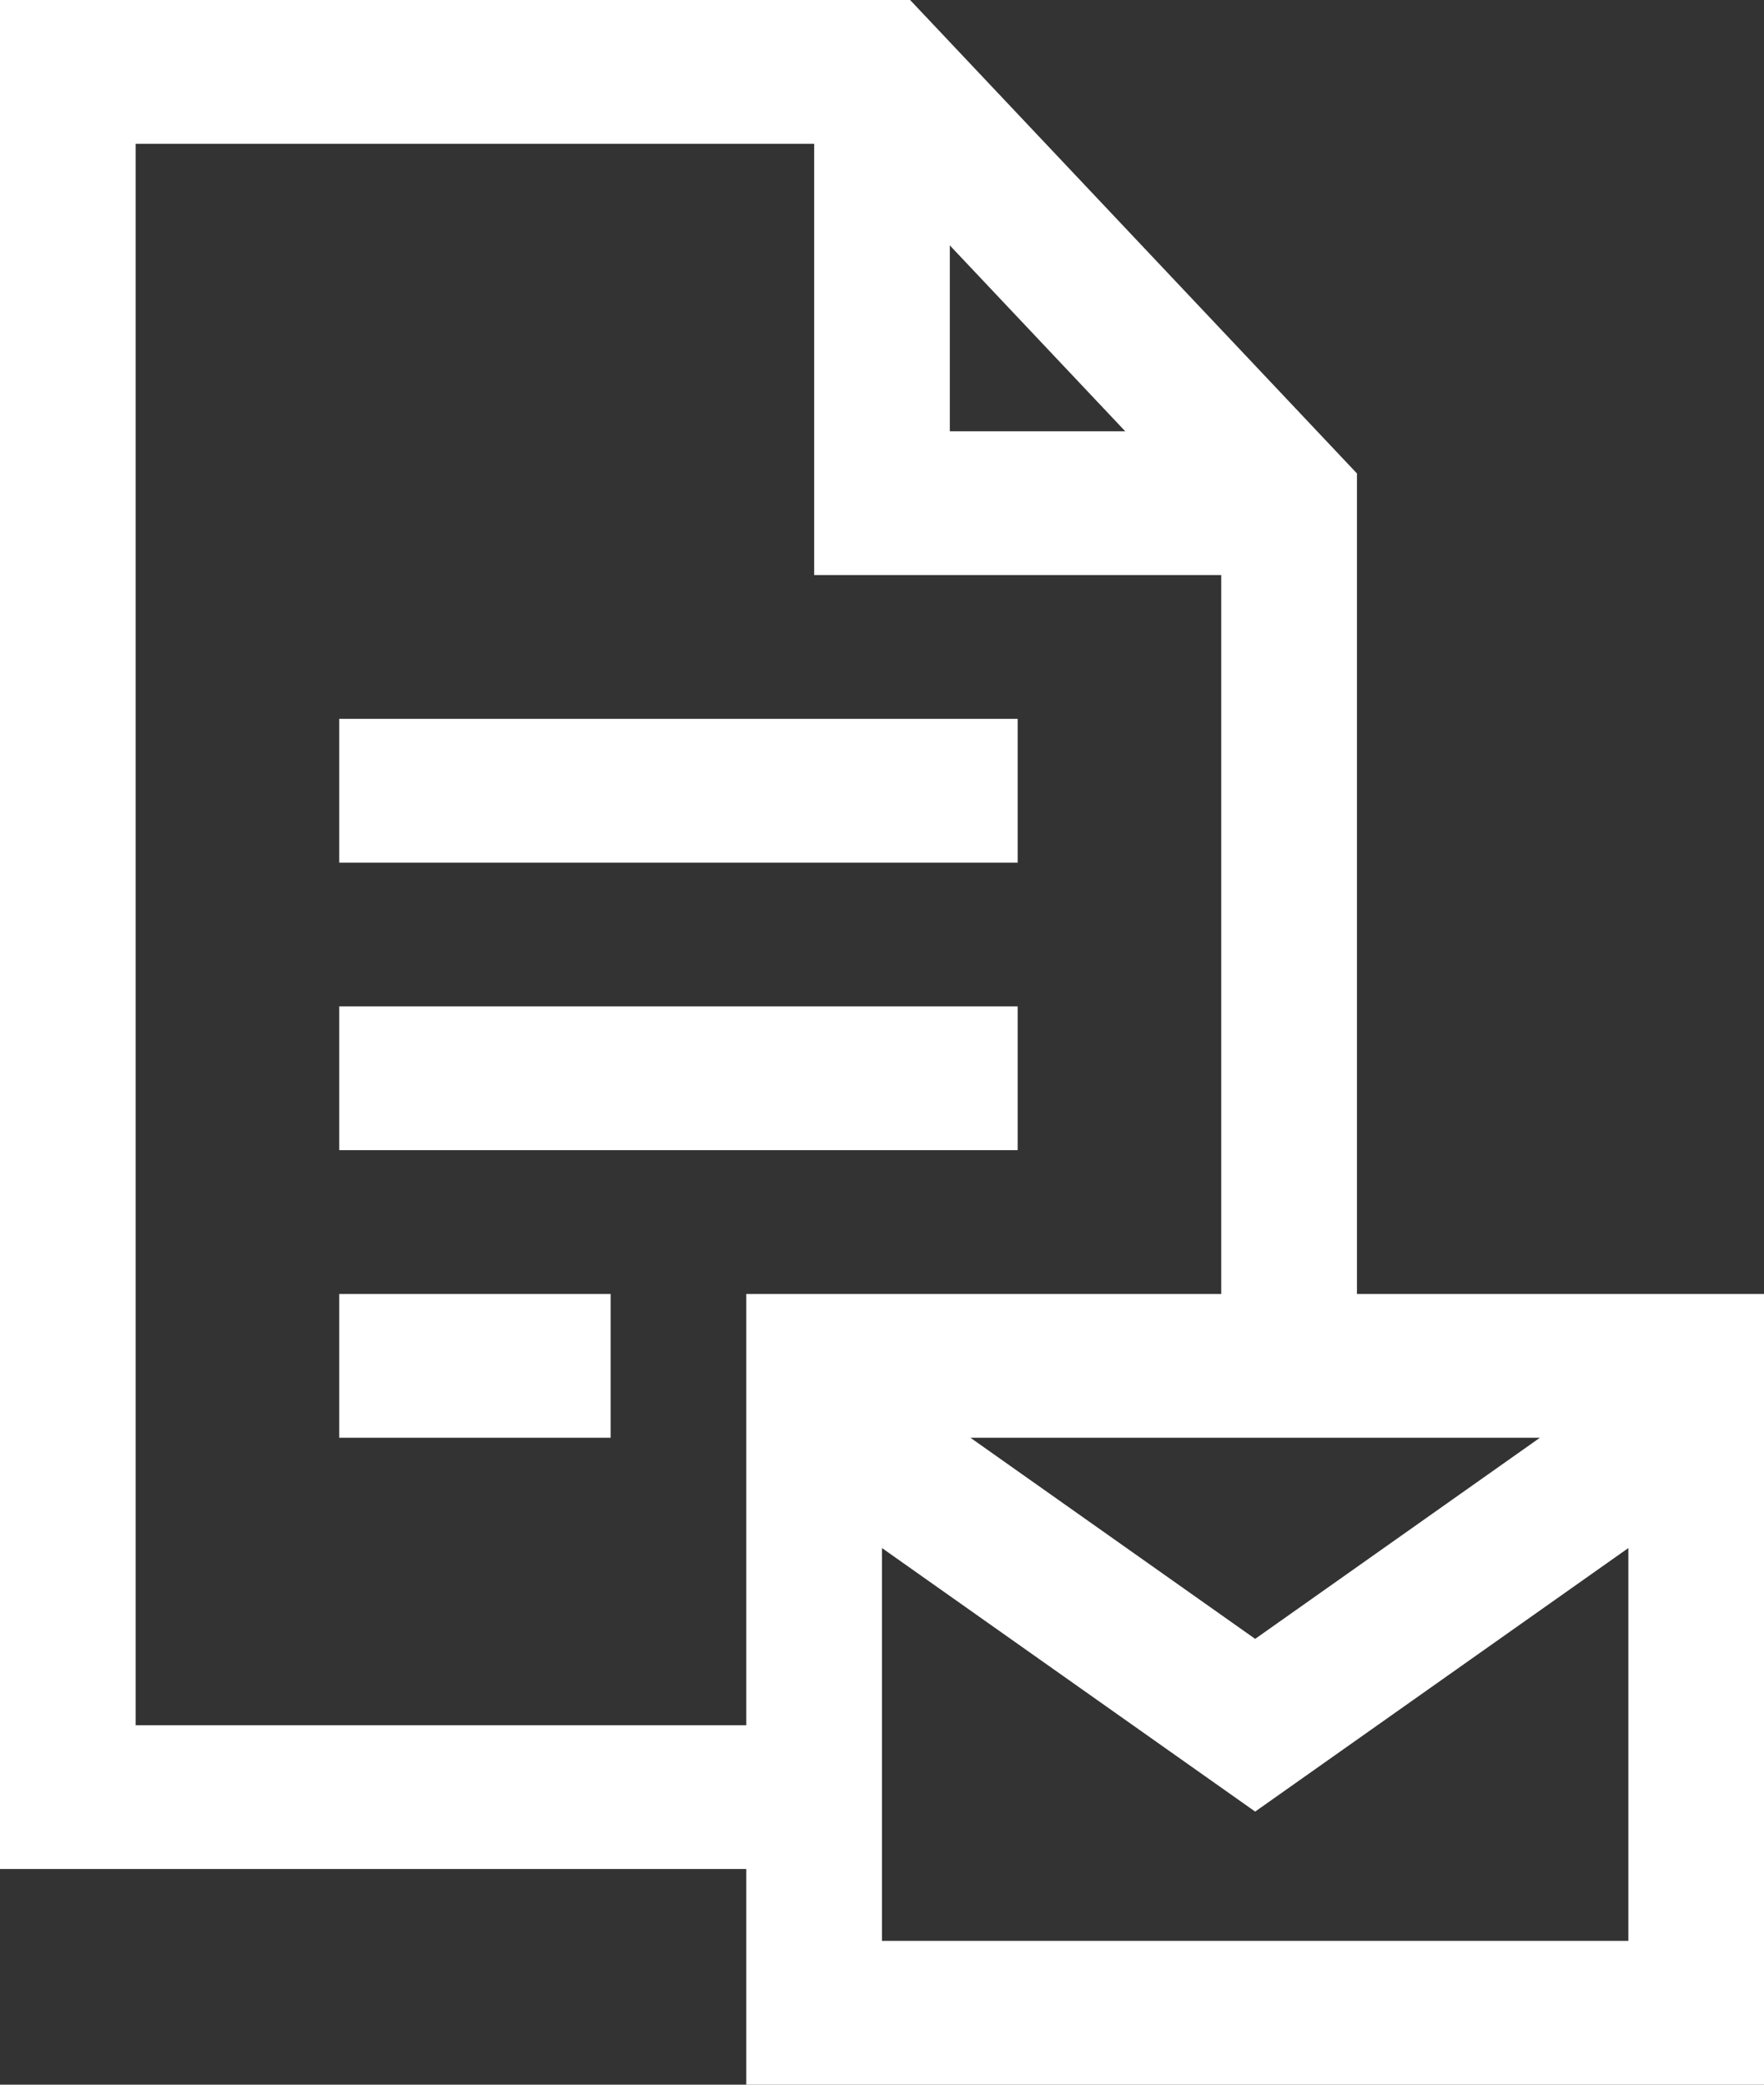 <svg width="33" height="39" viewBox="0 0 33 39" fill="none" xmlns="http://www.w3.org/2000/svg">
<rect x="0" y="0" width="33" height="39" fill="#333333" stroke="none"/>
<path d="M0 0V34.965H13.961V39H33V24.207H25.385V8.857L17.026 0H0ZM2.538 2.69H15.231V10.759H22.846V24.207H13.961V25.552V32.276H2.538V2.69ZM17.769 4.591L21.051 8.069H17.769V4.591ZM6.346 13.448V16.138H19.038V13.448H6.346ZM6.346 18.828V21.517H19.038V18.828H6.346ZM6.346 24.207V26.897H11.423V24.207H6.346ZM18.154 26.897H28.808L23.481 30.66L18.154 26.897ZM16.5 28.961L23.481 33.891L30.462 28.961V36.31H16.5V28.961Z" fill="white"/>
</svg>

